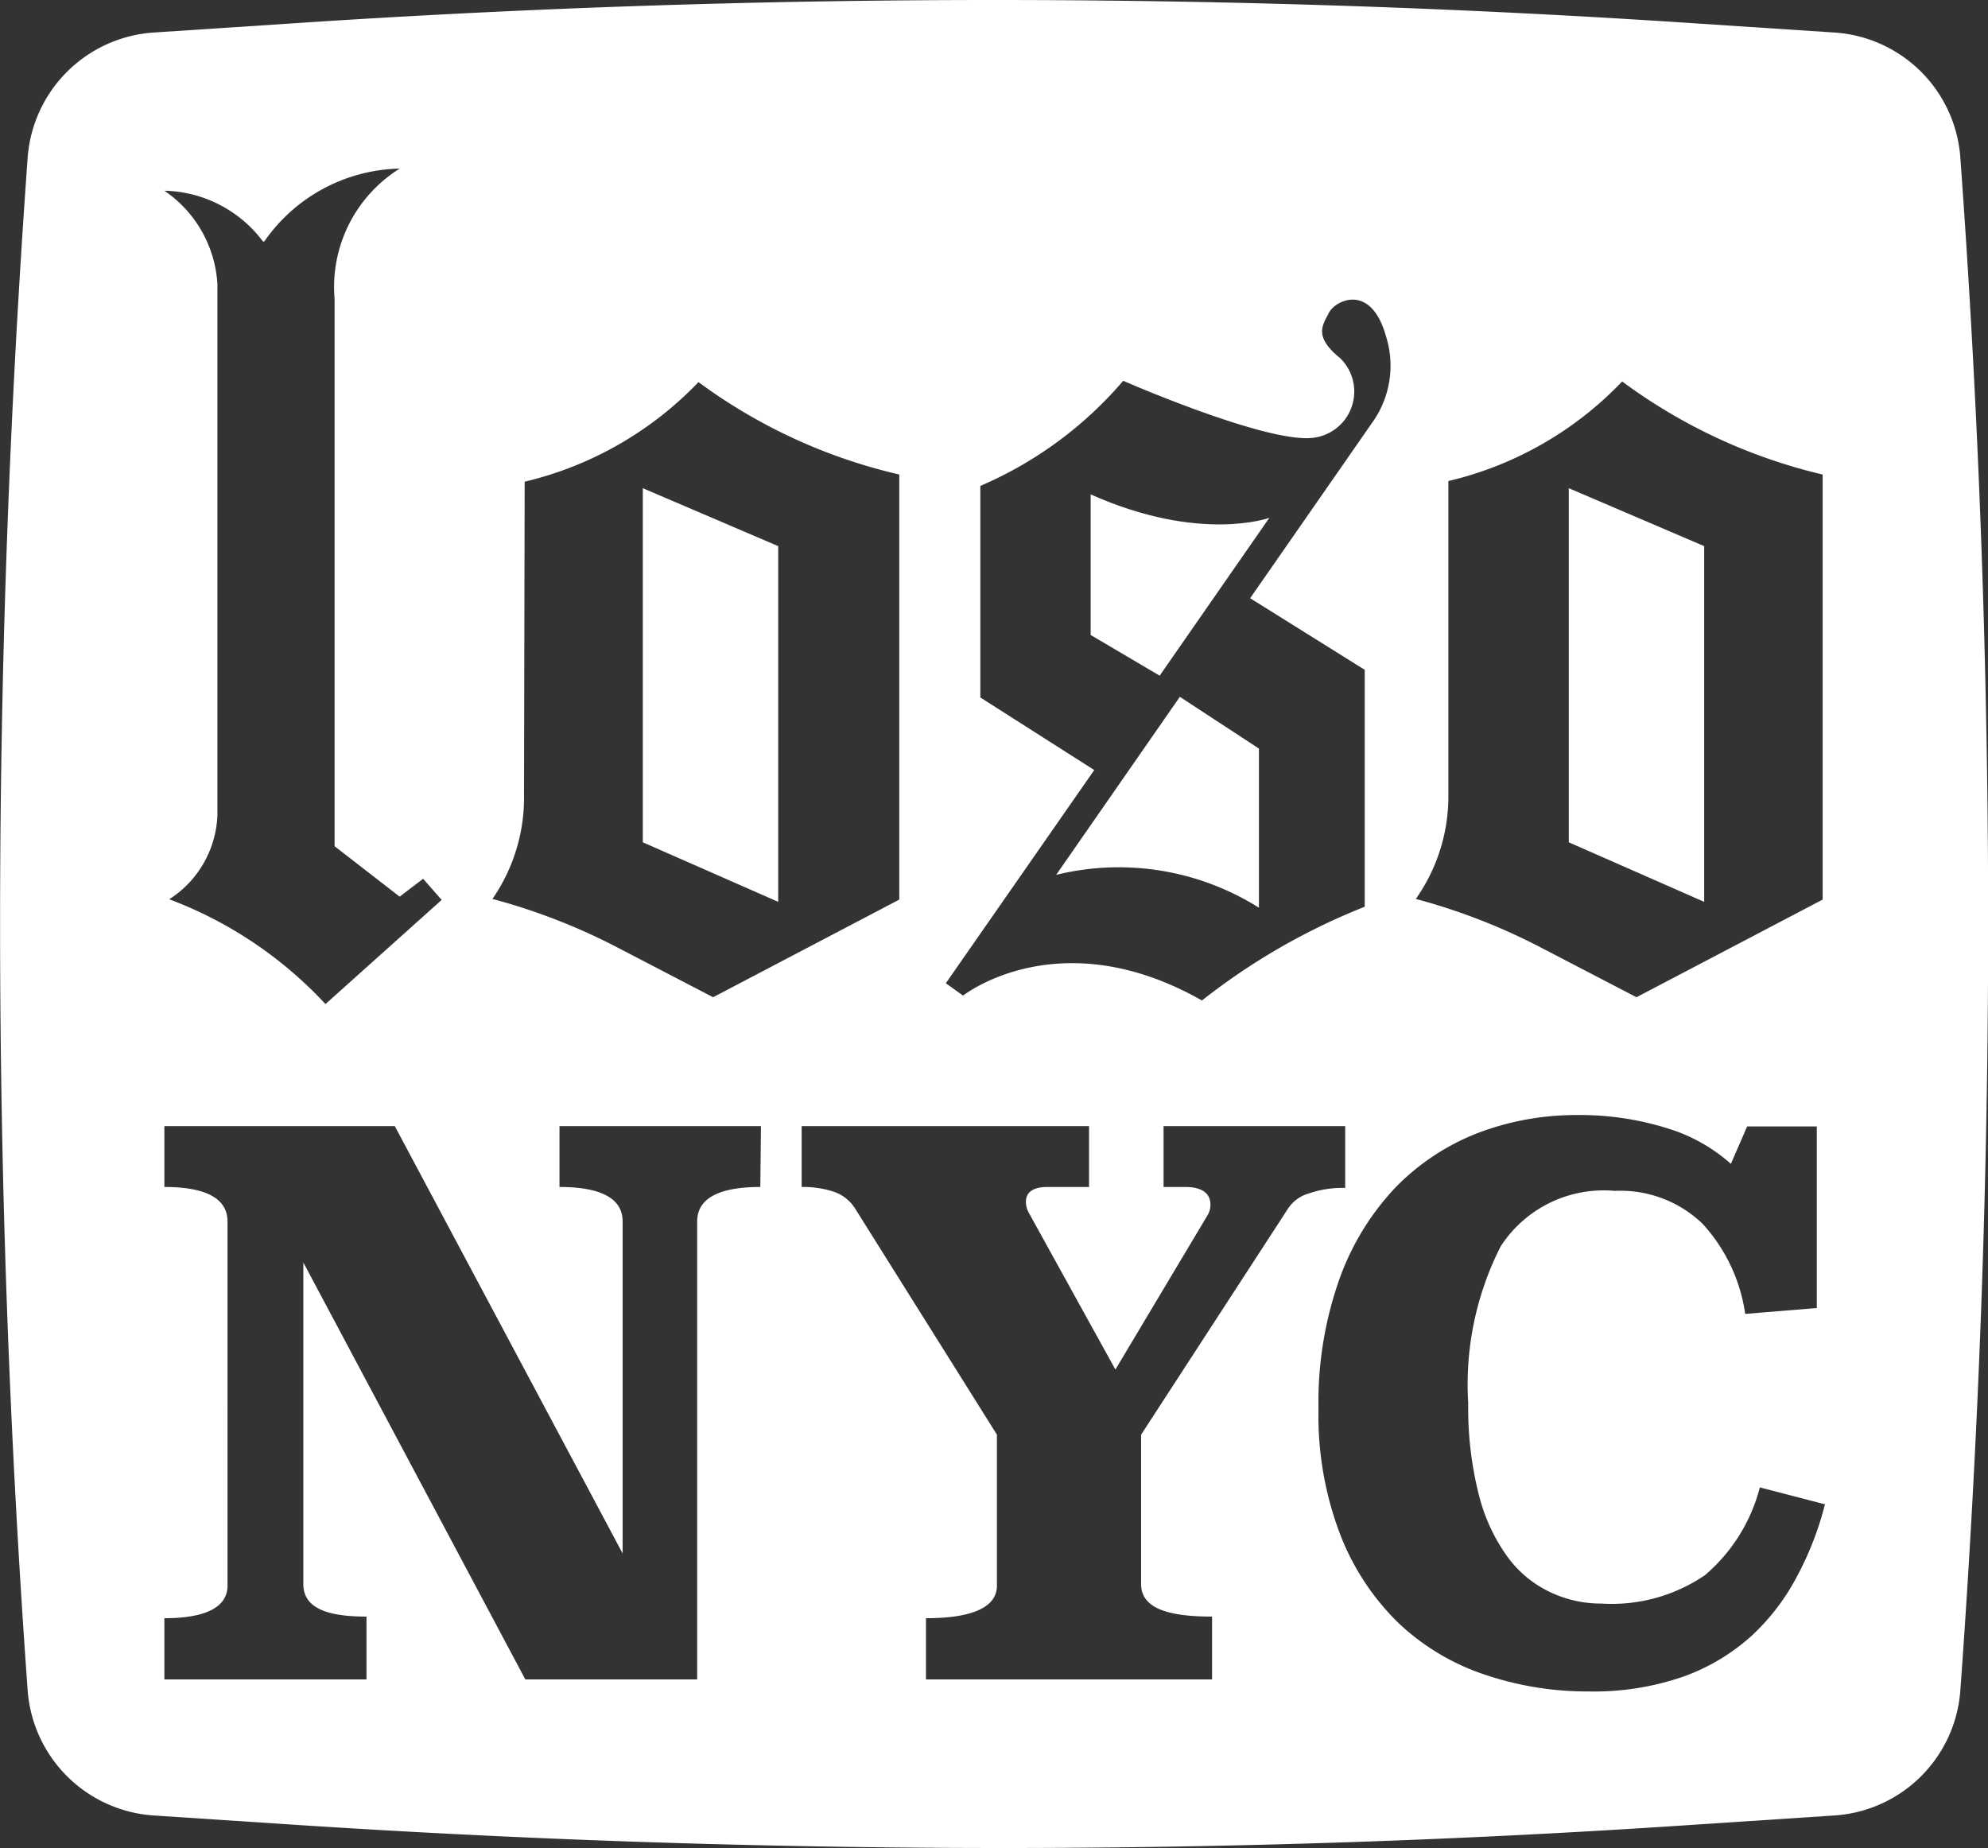 <svg xmlns="http://www.w3.org/2000/svg" viewBox="0 0 61.08 56.78"><rect x="0" y="0" width="61.08" height="56.78" fill="#333333" stroke="none"/><defs><style>.cls-1{fill:#fff;}</style></defs><title>Asset 3ryder</title><g id="Layer_2" data-name="Layer 2"><g id="Layer_1-2" data-name="Layer 1"><path class="cls-1" d="M39,15.91s-2.13.78-5.49-.72v4.32l2.12,1.25Z"/><polygon class="cls-1" points="23.91 16.78 19.75 15 19.75 25.88 23.91 27.71 23.91 16.78"/><path class="cls-1" d="M38.68,27.89V23l-2.43-1.59-3.8,5.47A8.08,8.08,0,0,1,38.68,27.89Z"/><polygon class="cls-1" points="48.2 25.88 52.36 27.71 52.36 16.78 48.2 15 48.2 25.88"/><path class="cls-1" d="M60.23,4.84h0A4.15,4.15,0,0,0,56.37,1L52.27.73Q41.43,0,30.54,0T8.81.73L4.71,1A4.16,4.16,0,0,0,.85,4.84a327.62,327.62,0,0,0,0,47.1h0a4.16,4.16,0,0,0,3.86,3.84l4.1.27q10.86.72,21.73.73t21.73-.73l4.1-.27a4.15,4.15,0,0,0,3.86-3.84h0A324.76,324.76,0,0,0,60.23,4.84ZM30.12,21.43v-6.5a12,12,0,0,0,4.39-3.23s4.57,2,5.91,1.74A1.43,1.43,0,0,0,41.17,11c-.81-.66-.54-1-.34-1.39s1.29-.92,1.75.71A3,3,0,0,1,42.15,13l-3.74,5.38,3.52,2.2v7.28a19.87,19.87,0,0,0-5,2.88c-4.39-2.49-7.34-.15-7.34-.15l-.53-.38,4.56-6.55Zm-14-6.63a10.85,10.85,0,0,0,5.34-3.06,16.73,16.73,0,0,0,6.17,2.84V27.64l-5.72,3-3-1.56a18.83,18.83,0,0,0-3.78-1.46A5.47,5.47,0,0,0,16.1,24.4Zm-8-7.38a5.19,5.19,0,0,1,4.16-2.24,4.29,4.29,0,0,0-2,4V26l2,1.55L13,27l.57.65L10,30.85A12.59,12.59,0,0,0,5.2,27.63a3.21,3.21,0,0,0,1.48-2.58V8.73A3.73,3.73,0,0,0,5.05,5.86,3.89,3.89,0,0,1,8.08,7.42ZM23.36,36.47c-1.29,0-1.94.36-1.94,1.06V51.6H16.14L9.32,38.79v9.88c0,.7.65,1,1.94,1V51.6H5.05V49.72c1.29,0,1.94-.35,1.94-1V37.53c0-.7-.65-1.06-1.94-1.06V34.6h7.08l7,13.13V37.53c0-.7-.65-1.06-1.94-1.06V34.6h6.19Zm16.21.67-4.51,6.94v4.59c0,.7.72,1,2.18,1V51.6H28.45V49.72c1.45,0,2.18-.35,2.18-1V44.08l-4.34-6.92a1.25,1.25,0,0,0-.66-.54,3,3,0,0,0-1-.15V34.6h8.83v1.87H32.18c-.44,0-.66.16-.66.46a.75.75,0,0,0,.11.37l2.64,4.78,2.83-4.74a.62.62,0,0,0,.09-.32c0-.36-.26-.55-.78-.55h-.66V34.6h5.58v1.9a3.14,3.14,0,0,0-1.12.17A1.13,1.13,0,0,0,39.57,37.14ZM55.23,48.4a6.78,6.78,0,0,1-1.38,1.83,6.29,6.29,0,0,1-2.09,1.27,8.39,8.39,0,0,1-2.94.47,9.83,9.83,0,0,1-3.24-.53,7.12,7.12,0,0,1-2.64-1.6,7.64,7.64,0,0,1-1.77-2.71,10.24,10.24,0,0,1-.66-3.85,11.31,11.31,0,0,1,.65-4,8,8,0,0,1,1.73-2.81,7.14,7.14,0,0,1,2.52-1.66,8.47,8.47,0,0,1,3-.55,9,9,0,0,1,2.86.42,5.18,5.18,0,0,1,1.91,1.08l.5-1.15h2.14v5.58l-2.2.18a5.18,5.18,0,0,0-1.32-2.78,3.64,3.64,0,0,0-2.69-1,3.77,3.77,0,0,0-3.5,1.7,9.35,9.35,0,0,0-1,4.82,10.81,10.81,0,0,0,.32,2.79,5.55,5.55,0,0,0,.87,1.91,3.43,3.43,0,0,0,1.31,1.1,3.64,3.64,0,0,0,1.6.36,5.09,5.09,0,0,0,3.17-.87,5.27,5.27,0,0,0,1.69-2.7l2,.52A9.64,9.64,0,0,1,55.23,48.4ZM56,27.64l-5.72,3-3-1.56a18.83,18.83,0,0,0-3.78-1.46,5.47,5.47,0,0,0,1-3.24l0-9.6a10.79,10.79,0,0,0,5.34-3.06A16.8,16.8,0,0,0,56,14.58Z"/></g></g></svg>